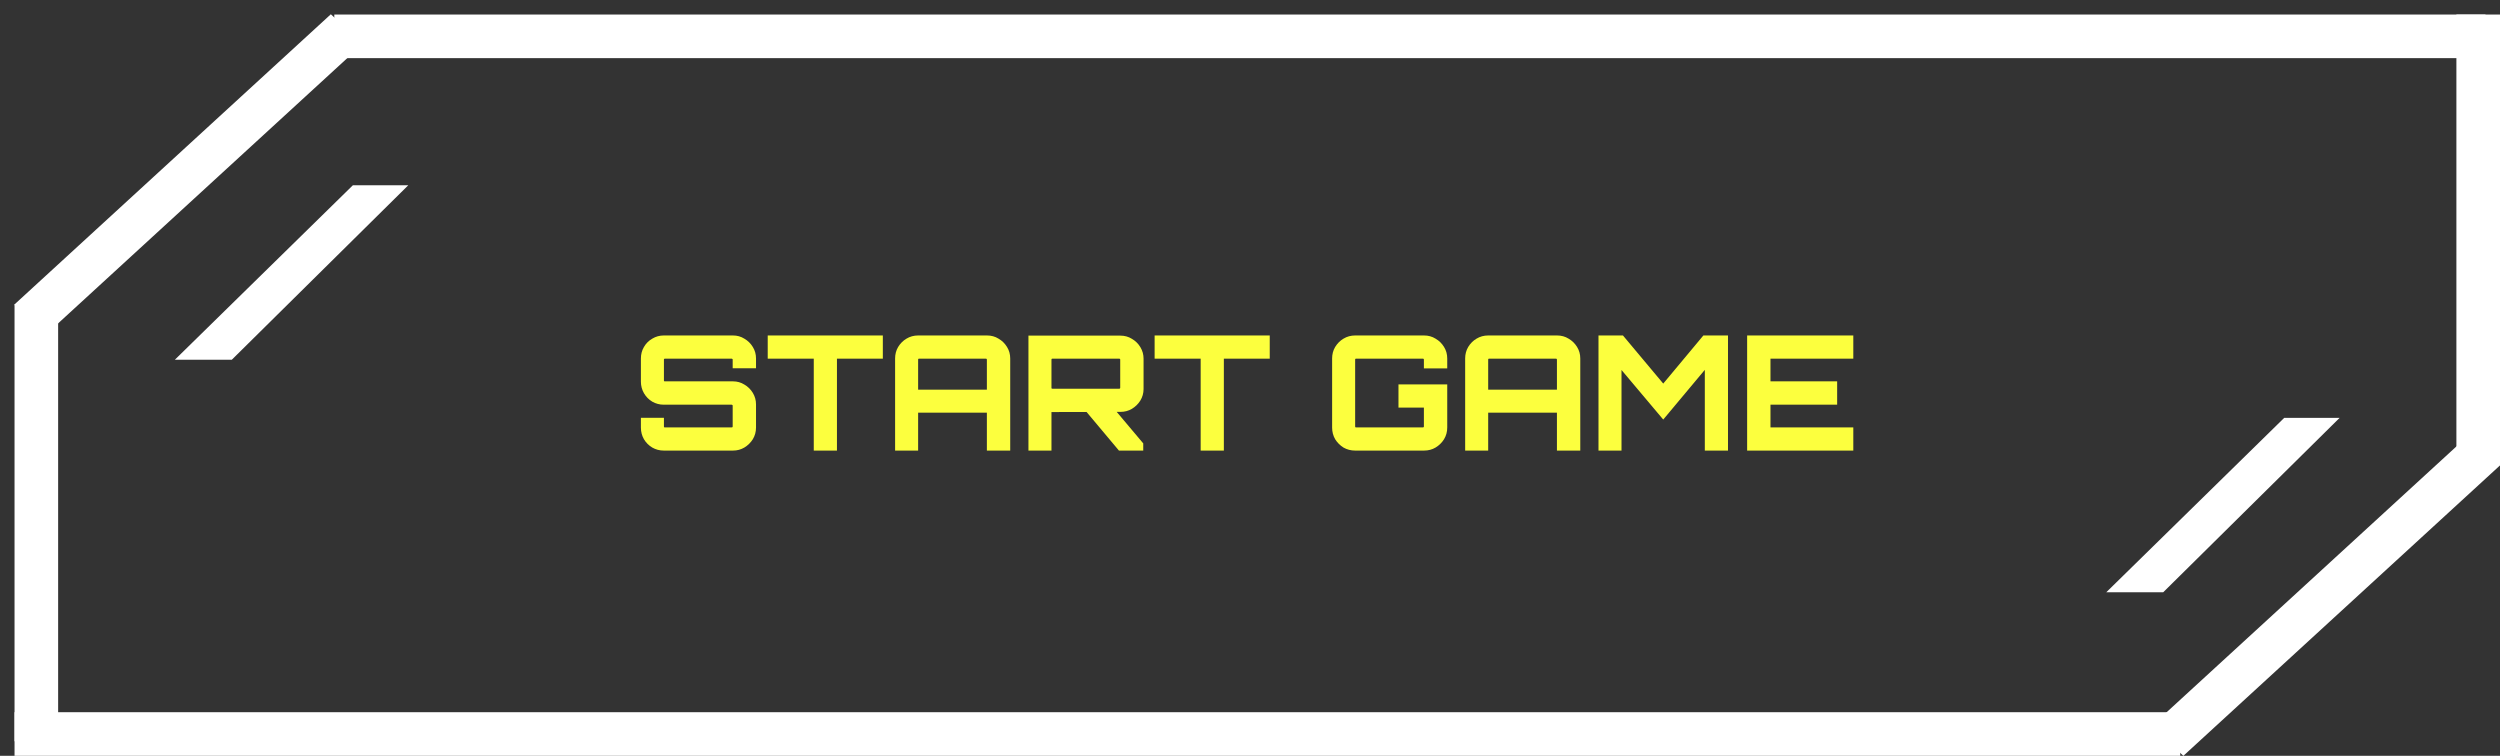 <svg width="172" height="52" viewBox="0 0 172 52" fill="none" xmlns="http://www.w3.org/2000/svg">
<rect x="0" y="0" width="172" height="52" fill="#333333" stroke="none"/>
<path d="M45.667 31C45.381 31 45.117 30.93 44.875 30.791C44.633 30.644 44.442 30.454 44.303 30.219C44.164 29.977 44.094 29.709 44.094 29.416V28.745H45.678V29.339C45.678 29.361 45.682 29.379 45.689 29.394C45.704 29.401 45.718 29.405 45.733 29.405H50.342C50.357 29.405 50.371 29.401 50.386 29.394C50.401 29.379 50.408 29.361 50.408 29.339V27.898C50.408 27.883 50.401 27.872 50.386 27.865C50.371 27.85 50.357 27.843 50.342 27.843H45.667C45.381 27.843 45.117 27.773 44.875 27.634C44.633 27.487 44.442 27.293 44.303 27.051C44.164 26.809 44.094 26.545 44.094 26.259V24.664C44.094 24.371 44.164 24.107 44.303 23.872C44.442 23.63 44.633 23.439 44.875 23.3C45.117 23.153 45.381 23.08 45.667 23.08H50.43C50.716 23.08 50.976 23.153 51.211 23.3C51.453 23.439 51.647 23.63 51.794 23.872C51.941 24.107 52.014 24.371 52.014 24.664V25.335H50.408V24.741C50.408 24.719 50.401 24.704 50.386 24.697C50.371 24.682 50.357 24.675 50.342 24.675H45.733C45.718 24.675 45.704 24.682 45.689 24.697C45.682 24.704 45.678 24.719 45.678 24.741V26.182C45.678 26.197 45.682 26.211 45.689 26.226C45.704 26.233 45.718 26.237 45.733 26.237H50.43C50.716 26.237 50.976 26.31 51.211 26.457C51.453 26.596 51.647 26.787 51.794 27.029C51.941 27.271 52.014 27.535 52.014 27.821V29.416C52.014 29.709 51.941 29.977 51.794 30.219C51.647 30.454 51.453 30.644 51.211 30.791C50.976 30.93 50.716 31 50.43 31H45.667ZM55.987 31V24.675H52.819V23.08H60.739V24.675H57.582V31H55.987ZM61.583 31V24.664C61.583 24.371 61.653 24.107 61.792 23.872C61.939 23.63 62.13 23.439 62.364 23.3C62.606 23.153 62.874 23.08 63.167 23.08H67.908C68.202 23.08 68.466 23.153 68.7 23.3C68.942 23.439 69.137 23.63 69.283 23.872C69.43 24.107 69.503 24.371 69.503 24.664V31H67.897V28.393H63.167V31H61.583ZM63.167 26.809H67.897V24.741C67.897 24.719 67.89 24.704 67.875 24.697C67.868 24.682 67.853 24.675 67.831 24.675H63.233C63.211 24.675 63.193 24.682 63.178 24.697C63.171 24.704 63.167 24.719 63.167 24.741V26.809ZM76.983 31L74.64 28.206H76.719L78.655 30.505V31H76.983ZM70.757 31V23.091H77.082C77.375 23.091 77.639 23.164 77.874 23.311C78.116 23.45 78.31 23.641 78.457 23.883C78.603 24.125 78.677 24.389 78.677 24.675V26.765C78.677 27.051 78.603 27.315 78.457 27.557C78.31 27.792 78.116 27.982 77.874 28.129C77.639 28.268 77.375 28.338 77.082 28.338L72.341 28.349V31H70.757ZM72.407 26.743H77.005C77.027 26.743 77.041 26.739 77.049 26.732C77.063 26.717 77.071 26.703 77.071 26.688V24.741C77.071 24.719 77.063 24.704 77.049 24.697C77.041 24.682 77.027 24.675 77.005 24.675H72.407C72.385 24.675 72.366 24.682 72.352 24.697C72.344 24.704 72.341 24.719 72.341 24.741V26.688C72.341 26.703 72.344 26.717 72.352 26.732C72.366 26.739 72.385 26.743 72.407 26.743ZM82.606 31V24.675H79.438V23.08H87.358V24.675H84.201V31H82.606ZM93.234 31C92.941 31 92.673 30.93 92.431 30.791C92.197 30.644 92.006 30.454 91.859 30.219C91.72 29.977 91.65 29.709 91.65 29.416V24.664C91.65 24.371 91.72 24.107 91.859 23.872C92.006 23.63 92.197 23.439 92.431 23.3C92.673 23.153 92.941 23.08 93.234 23.08H97.975C98.269 23.08 98.532 23.153 98.767 23.3C99.009 23.439 99.204 23.63 99.35 23.872C99.497 24.107 99.57 24.371 99.57 24.664V25.346H97.964V24.741C97.964 24.719 97.957 24.704 97.942 24.697C97.935 24.682 97.92 24.675 97.898 24.675H93.3C93.278 24.675 93.26 24.682 93.245 24.697C93.238 24.704 93.234 24.719 93.234 24.741V29.339C93.234 29.361 93.238 29.379 93.245 29.394C93.26 29.401 93.278 29.405 93.3 29.405H97.898C97.92 29.405 97.935 29.401 97.942 29.394C97.957 29.379 97.964 29.361 97.964 29.339V28.041H96.215V26.446H99.57V29.416C99.57 29.709 99.497 29.977 99.35 30.219C99.204 30.454 99.009 30.644 98.767 30.791C98.532 30.93 98.269 31 97.975 31H93.234ZM100.803 31V24.664C100.803 24.371 100.873 24.107 101.012 23.872C101.159 23.63 101.349 23.439 101.584 23.3C101.826 23.153 102.094 23.08 102.387 23.08H107.128C107.421 23.08 107.685 23.153 107.92 23.3C108.162 23.439 108.356 23.63 108.503 23.872C108.65 24.107 108.723 24.371 108.723 24.664V31H107.117V28.393H102.387V31H100.803ZM102.387 26.809H107.117V24.741C107.117 24.719 107.11 24.704 107.095 24.697C107.088 24.682 107.073 24.675 107.051 24.675H102.453C102.431 24.675 102.413 24.682 102.398 24.697C102.391 24.704 102.387 24.719 102.387 24.741V26.809ZM109.976 31V23.08H111.659L114.431 26.391L117.192 23.08H118.886V31H117.291V25.445L114.431 28.866L111.56 25.456V31H109.976ZM120.203 31V23.08H127.507V24.675H121.809V26.237H126.396V27.843H121.809V29.405H127.507V31H120.203Z" fill="#FCFF3E"/>
<line x1="1" y1="50.5" x2="150" y2="50.5" stroke="white" stroke-width="3"/>
<line x1="170.5" y1="32" x2="170.5" y2="1" stroke="white" stroke-width="3"/>
<line x1="2.5" y1="51" x2="2.5" y2="21" stroke="white" stroke-width="3"/>
<line y1="-1.5" x2="29.572" y2="-1.5" transform="matrix(0.737 -0.676 0.737 0.676 150.217 52)" stroke="white" stroke-width="3"/>
<line y1="-1.5" x2="29.572" y2="-1.5" transform="matrix(0.737 -0.676 0.737 0.676 3.178 23)" stroke="white" stroke-width="3"/>
<line x1="23" y1="2.5" x2="171" y2="2.5" stroke="white" stroke-width="3"/>
<path d="M157.155 28.748L160.967 28.748L148.829 40.748L144.911 40.748L157.155 28.748Z" fill="white"/>
<path d="M24.276 12.748L28.088 12.748L15.95 24.748L12.032 24.748L24.276 12.748Z" fill="white"/>
</svg>
